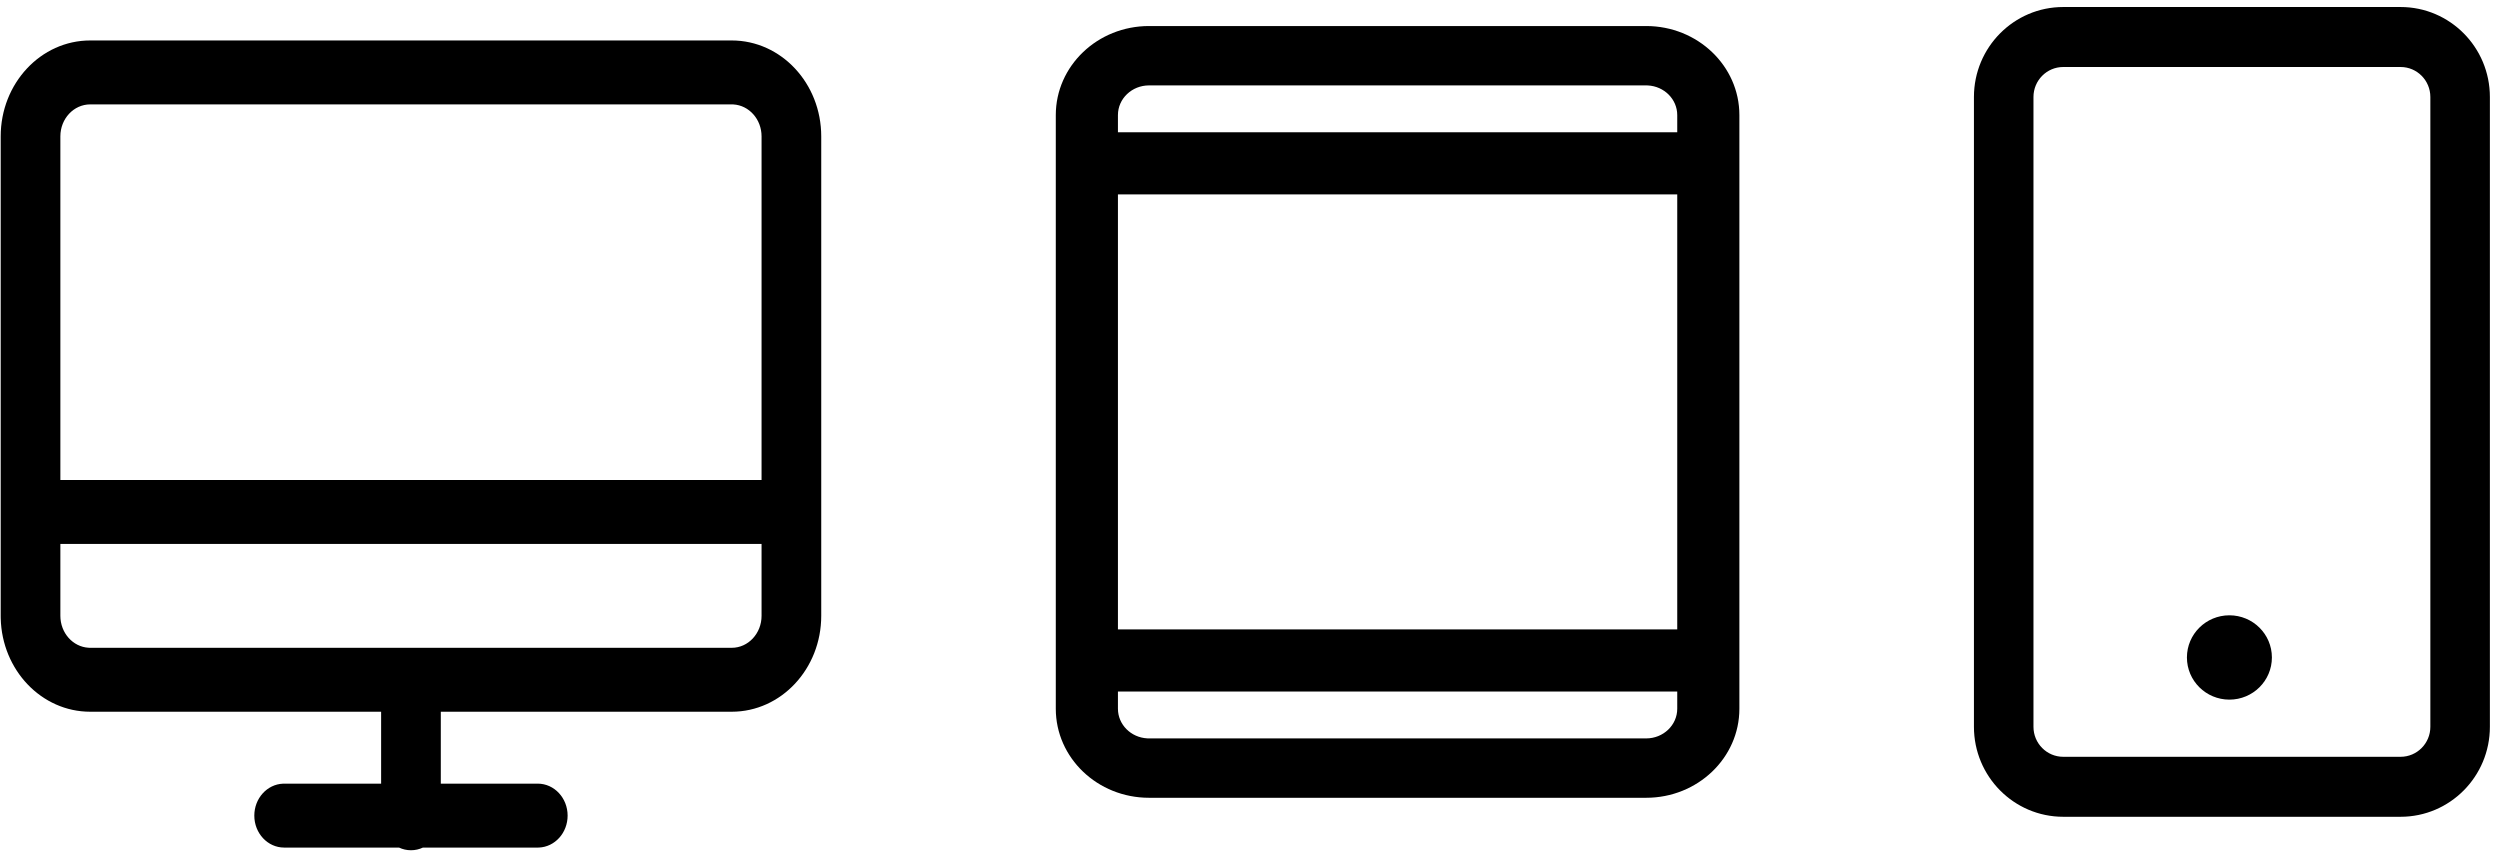 <svg class="experience__devices" width="299px" height="102px" viewBox="0 0 299 102" version="1.1">
    <title>Group 5 Copy</title>
    <g id="Page-1" stroke="none" stroke-width="1" fill="none" fill-rule="evenodd">
        <g id="Desktop-HD-Copy-14" transform="translate(-124, -1082)" fill="#000000" fill-rule="nonzero">
            <g id="Group-5-Copy" transform="translate(273.083, 1133.339) rotate(-360) translate(-273.083, -1133.339) translate(124.083, 1082.839)">
                <path d="M196.799,2.275 C202.956,2.275 207.947,7.043 207.947,12.925 L207.947,12.925 L207.947,83.925 C207.947,89.807 202.956,94.575 196.799,94.575 L196.799,94.575 L137.339,94.575 C131.181,94.575 126.19,89.807 126.19,83.925 L126.19,83.925 L126.19,12.925 C126.19,7.043 131.181,2.275 137.339,2.275 L137.339,2.275 Z M200.515,81.871 L133.622,81.871 L133.622,83.925 C133.622,85.822 135.181,87.372 137.141,87.47 L137.339,87.475 L196.799,87.475 C198.851,87.475 200.515,85.886 200.515,83.925 L200.515,83.925 L200.515,81.871 Z M200.515,22.411 L133.622,22.411 L133.622,74.438 L200.515,74.438 L200.515,22.411 Z M196.799,9.375 L137.339,9.375 C135.286,9.375 133.622,10.964 133.622,12.925 L133.622,12.925 L133.622,14.978 L200.515,14.978 L200.515,12.925 C200.515,11.028 198.957,9.478 196.996,9.38 L196.799,9.375 Z" id="Combined-Shape"></path>
                <path d="M287.027,-5.89750471e-13 C292.925,-5.89750471e-13 297.707,4.818 297.707,10.761 L297.707,10.761 L297.707,86.087 C297.707,92.03 292.925,96.848 287.027,96.848 L287.027,96.848 L246.68,96.848 C240.782,96.848 236,92.03 236,86.087 L236,86.087 L236,10.761 C236,4.818 240.782,-5.89750471e-13 246.68,-5.89750471e-13 L246.68,-5.89750471e-13 Z M287.027,7.174 L246.68,7.174 C244.714,7.174 243.12,8.78 243.12,10.761 L243.12,10.761 L243.12,86.087 C243.12,88.068 244.714,89.674 246.68,89.674 L246.68,89.674 L287.027,89.674 C288.993,89.674 290.587,88.068 290.587,86.087 L290.587,86.087 L290.587,10.761 C290.587,8.78 288.993,7.174 287.027,7.174 L287.027,7.174 Z M266.554,72.751 C269.361,72.751 271.636,75.009 271.636,77.794 C271.636,80.579 269.361,82.837 266.554,82.837 C263.748,82.837 261.473,80.579 261.473,77.794 C261.473,75.009 263.748,72.751 266.554,72.751 Z" id="Combined-Shape"></path>
                <path d="M87.431,4 C93.344,4 98.137,9.135 98.137,15.469 L98.137,15.469 L98.137,72.814 C98.137,79.149 93.344,84.284 87.431,84.284 L87.431,84.284 L52.637,84.283 L52.637,92.885 L64.235,92.885 C66.206,92.885 67.804,94.597 67.804,96.708 C67.804,98.772 66.278,100.453 64.369,100.529 L64.235,100.531 L50.497,100.532 C50.06,100.736 49.576,100.85 49.069,100.85 C48.561,100.85 48.078,100.737 47.641,100.532 L33.902,100.531 C31.931,100.531 30.333,98.82 30.333,96.708 C30.333,94.645 31.859,92.963 33.768,92.888 L33.902,92.885 L45.499,92.885 L45.499,84.283 L10.706,84.284 C4.887,84.284 0.152,79.31 0.004,73.115 L-5.68434189e-14,72.814 L-7.10542736e-14,15.469 C-7.10542736e-14,9.135 4.793,4 10.706,4 L10.706,4 Z M90.999,64.212 L7.137,64.212 L7.137,72.814 C7.137,74.858 8.634,76.527 10.516,76.632 L10.706,76.638 L87.431,76.638 C89.402,76.638 91,74.926 91,72.814 L91,72.814 L90.999,64.212 Z M87.431,11.646 L10.706,11.646 C8.735,11.646 7.137,13.358 7.137,15.469 L7.137,15.469 L7.137,56.566 L90.999,56.566 L91,15.469 C91,13.426 89.504,11.757 87.621,11.651 L87.431,11.646 Z" id="Combined-Shape"></path>
            </g>
        </g>
    </g> 
</svg>